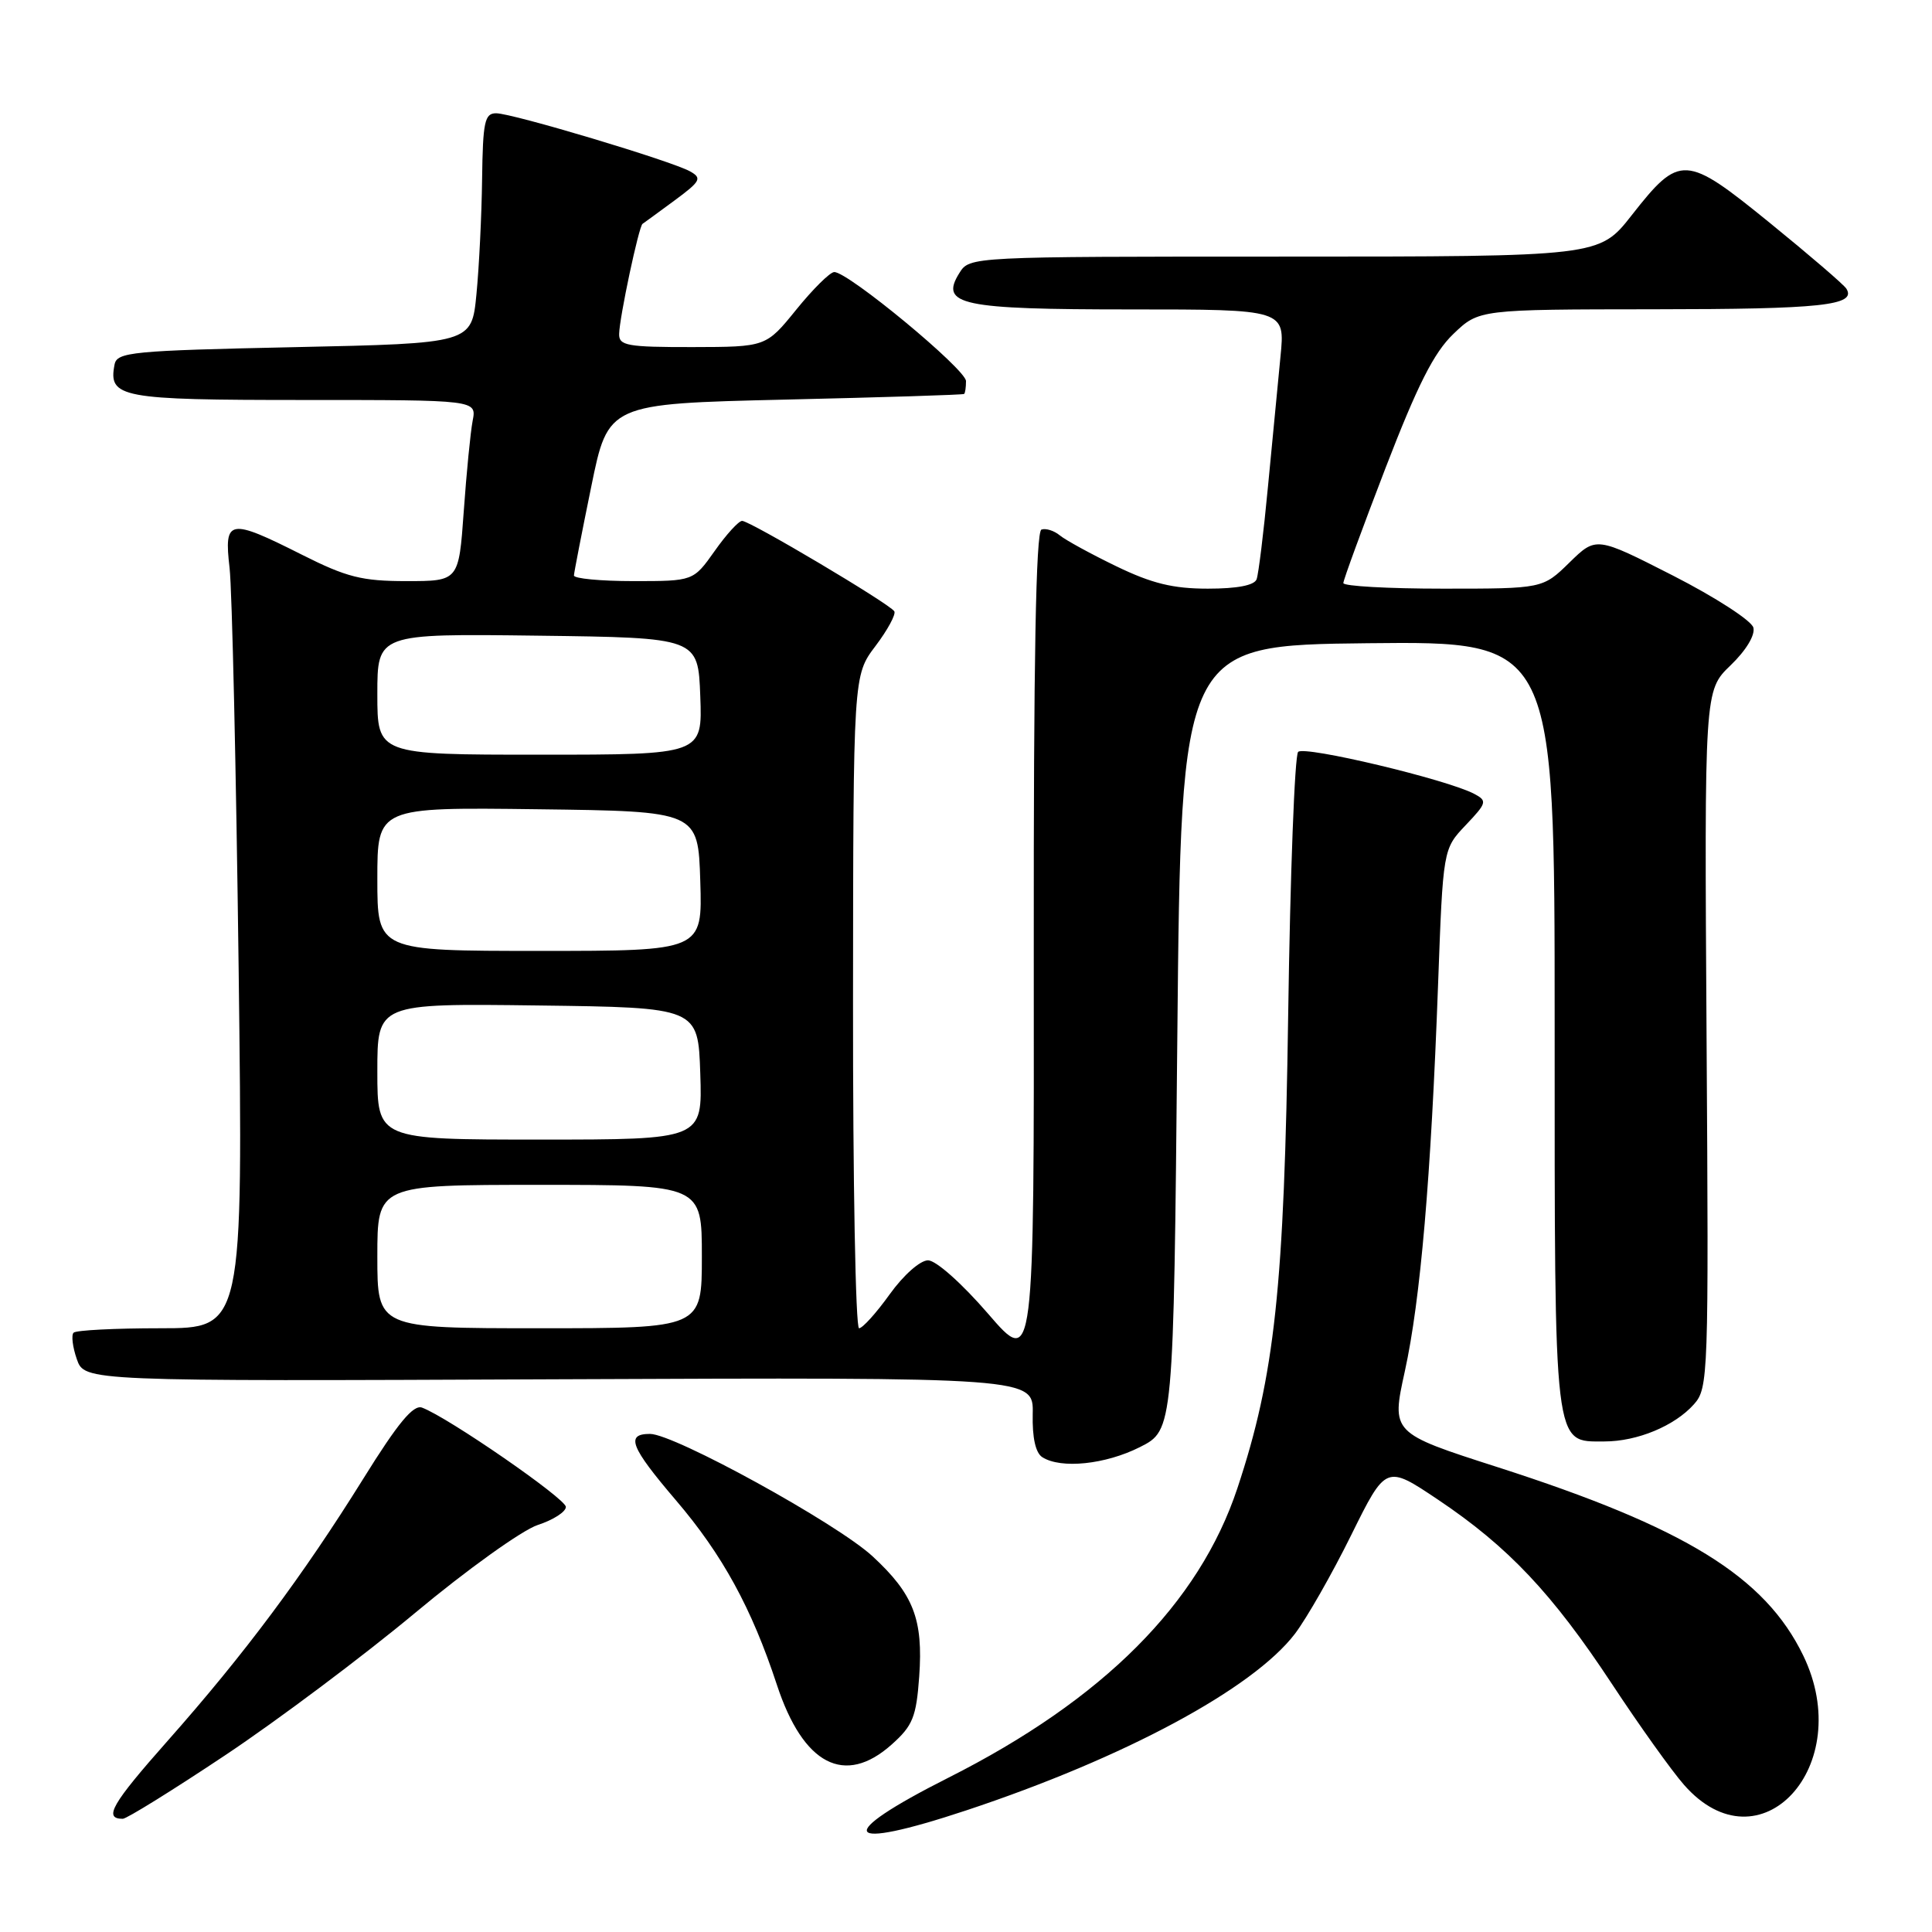 <?xml version="1.0" encoding="UTF-8" standalone="no"?>
<!DOCTYPE svg PUBLIC "-//W3C//DTD SVG 1.1//EN" "http://www.w3.org/Graphics/SVG/1.1/DTD/svg11.dtd" >
<svg xmlns="http://www.w3.org/2000/svg" xmlns:xlink="http://www.w3.org/1999/xlink" version="1.1" viewBox="0 0 256 256">
 <g >
 <path fill="currentColor"
d=" M 128.08 239.87 C 149.03 232.91 166.02 223.77 171.59 216.48 C 173.15 214.42 176.51 208.54 179.04 203.41 C 183.65 194.09 183.65 194.09 190.57 198.73 C 199.84 204.95 205.68 211.13 213.59 223.13 C 217.22 228.64 221.52 234.66 223.14 236.50 C 233.17 247.94 246.02 234.01 238.94 219.37 C 233.87 208.91 223.32 202.40 198.42 194.40 C 184.35 189.88 184.35 189.88 186.15 181.69 C 188.22 172.25 189.61 156.12 190.55 130.50 C 191.21 112.50 191.21 112.50 194.21 109.34 C 197.01 106.39 197.09 106.12 195.36 105.20 C 191.77 103.29 172.82 98.78 172.01 99.63 C 171.55 100.11 170.96 115.80 170.69 134.50 C 170.17 170.65 168.92 182.27 163.96 197.20 C 158.89 212.47 146.18 225.21 125.66 235.56 C 110.32 243.30 111.49 245.38 128.08 239.87 Z  M 29.85 232.57 C 36.81 227.93 48.12 219.45 55.00 213.72 C 61.88 207.98 69.19 202.75 71.25 202.07 C 73.31 201.40 74.99 200.32 74.98 199.67 C 74.97 198.58 59.38 187.81 55.93 186.52 C 54.78 186.08 52.74 188.53 48.13 195.95 C 40.12 208.81 32.38 219.19 22.23 230.65 C 14.80 239.04 13.67 241.00 16.27 241.00 C 16.78 241.00 22.89 237.21 29.85 232.57 Z  M 118.16 231.15 C 120.95 228.66 121.41 227.52 121.80 222.15 C 122.34 214.56 121.05 211.23 115.61 206.21 C 110.87 201.84 89.34 190.00 86.13 190.00 C 82.85 190.00 83.53 191.72 89.56 198.79 C 95.73 206.01 99.60 213.09 102.94 223.24 C 106.43 233.86 111.93 236.72 118.16 231.15 Z  M 151.04 191.75 C 155.50 189.50 155.50 189.50 156.00 137.50 C 156.50 85.50 156.50 85.50 181.25 85.23 C 206.00 84.97 206.00 84.97 206.00 135.76 C 206.00 192.52 205.82 191.00 212.59 191.00 C 216.95 191.00 221.91 188.94 224.46 186.07 C 226.36 183.94 226.42 182.39 226.13 137.69 C 225.84 91.50 225.84 91.50 229.30 88.17 C 231.37 86.18 232.59 84.15 232.33 83.16 C 232.09 82.24 227.30 79.14 221.70 76.28 C 211.50 71.08 211.50 71.08 207.96 74.54 C 204.42 78.00 204.42 78.00 191.21 78.00 C 183.94 78.00 178.00 77.67 178.00 77.26 C 178.00 76.85 180.52 69.99 183.59 62.01 C 187.84 51.00 190.00 46.72 192.58 44.25 C 195.97 41.00 195.97 41.00 219.24 40.98 C 241.32 40.97 246.02 40.47 244.66 38.26 C 244.34 37.73 239.77 33.81 234.52 29.54 C 223.31 20.43 222.59 20.39 216.20 28.53 C 211.91 34.00 211.91 34.00 170.19 34.00 C 128.48 34.00 128.48 34.00 127.12 36.18 C 124.48 40.40 127.30 41.00 149.84 41.00 C 170.29 41.00 170.29 41.00 169.67 47.25 C 169.34 50.69 168.59 58.45 168.01 64.50 C 167.44 70.55 166.76 76.06 166.51 76.75 C 166.22 77.56 163.95 78.00 160.05 78.00 C 155.42 78.00 152.62 77.31 147.91 75.03 C 144.54 73.40 141.18 71.56 140.43 70.94 C 139.68 70.32 138.59 69.97 138.00 70.17 C 137.26 70.41 136.95 87.50 136.98 125.84 C 137.03 181.15 137.03 181.15 130.93 174.08 C 127.46 170.06 124.02 167.00 122.97 167.00 C 121.93 167.00 119.72 168.95 117.89 171.50 C 116.12 173.97 114.29 176.00 113.83 176.00 C 113.37 176.00 113.01 156.54 113.03 132.75 C 113.06 89.50 113.06 89.50 116.00 85.61 C 117.62 83.47 118.74 81.39 118.50 81.00 C 117.88 80.00 99.35 69.00 98.33 69.02 C 97.87 69.03 96.23 70.83 94.69 73.02 C 91.87 77.00 91.87 77.00 83.94 77.00 C 79.57 77.00 76.02 76.66 76.05 76.25 C 76.07 75.84 77.10 70.55 78.34 64.50 C 80.58 53.50 80.58 53.50 104.04 52.95 C 116.94 52.65 127.61 52.32 127.75 52.20 C 127.89 52.09 128.00 51.33 128.00 50.50 C 128.00 48.94 112.31 35.96 110.53 36.05 C 109.96 36.08 107.70 38.32 105.50 41.04 C 101.50 45.97 101.50 45.97 91.75 45.99 C 83.11 46.00 82.00 45.80 82.04 44.25 C 82.08 42.06 84.65 29.98 85.14 29.66 C 85.34 29.53 87.24 28.14 89.37 26.57 C 92.84 24.01 93.05 23.61 91.44 22.71 C 88.98 21.33 67.93 15.02 65.75 15.01 C 64.22 15.00 63.98 16.12 63.88 23.75 C 63.82 28.56 63.48 35.42 63.13 39.00 C 62.50 45.50 62.50 45.50 39.01 46.00 C 17.42 46.46 15.50 46.65 15.18 48.30 C 14.33 52.70 15.93 53.00 40.20 53.00 C 63.16 53.00 63.16 53.00 62.63 55.75 C 62.34 57.26 61.81 62.66 61.45 67.75 C 60.79 77.00 60.79 77.00 53.87 77.00 C 47.95 77.00 45.94 76.49 40.00 73.50 C 30.33 68.63 29.66 68.75 30.42 75.25 C 30.75 78.14 31.29 101.99 31.62 128.25 C 32.21 176.00 32.21 176.00 21.27 176.00 C 15.25 176.00 10.07 176.26 9.75 176.59 C 9.43 176.91 9.62 178.49 10.18 180.10 C 11.21 183.03 11.21 183.03 74.08 182.76 C 136.95 182.50 136.95 182.50 136.84 187.36 C 136.77 190.51 137.22 192.53 138.12 193.09 C 140.59 194.66 146.48 194.05 151.04 191.75 Z  M 50.00 166.50 C 50.00 157.00 50.00 157.00 71.50 157.00 C 93.00 157.00 93.00 157.00 93.00 166.50 C 93.00 176.00 93.00 176.00 71.50 176.00 C 50.00 176.00 50.00 176.00 50.00 166.50 Z  M 50.00 141.98 C 50.00 132.96 50.00 132.96 71.25 133.23 C 92.50 133.50 92.50 133.50 92.79 142.25 C 93.08 151.00 93.08 151.00 71.54 151.00 C 50.00 151.00 50.00 151.00 50.00 141.98 Z  M 50.00 116.48 C 50.00 106.96 50.00 106.96 71.25 107.23 C 92.50 107.50 92.50 107.50 92.79 116.75 C 93.08 126.00 93.08 126.00 71.54 126.00 C 50.00 126.00 50.00 126.00 50.00 116.48 Z  M 50.00 91.98 C 50.00 83.96 50.00 83.96 71.25 84.23 C 92.50 84.50 92.50 84.50 92.79 92.25 C 93.08 100.00 93.08 100.00 71.54 100.00 C 50.00 100.00 50.00 100.00 50.00 91.98 Z "/>
</g>
</svg>